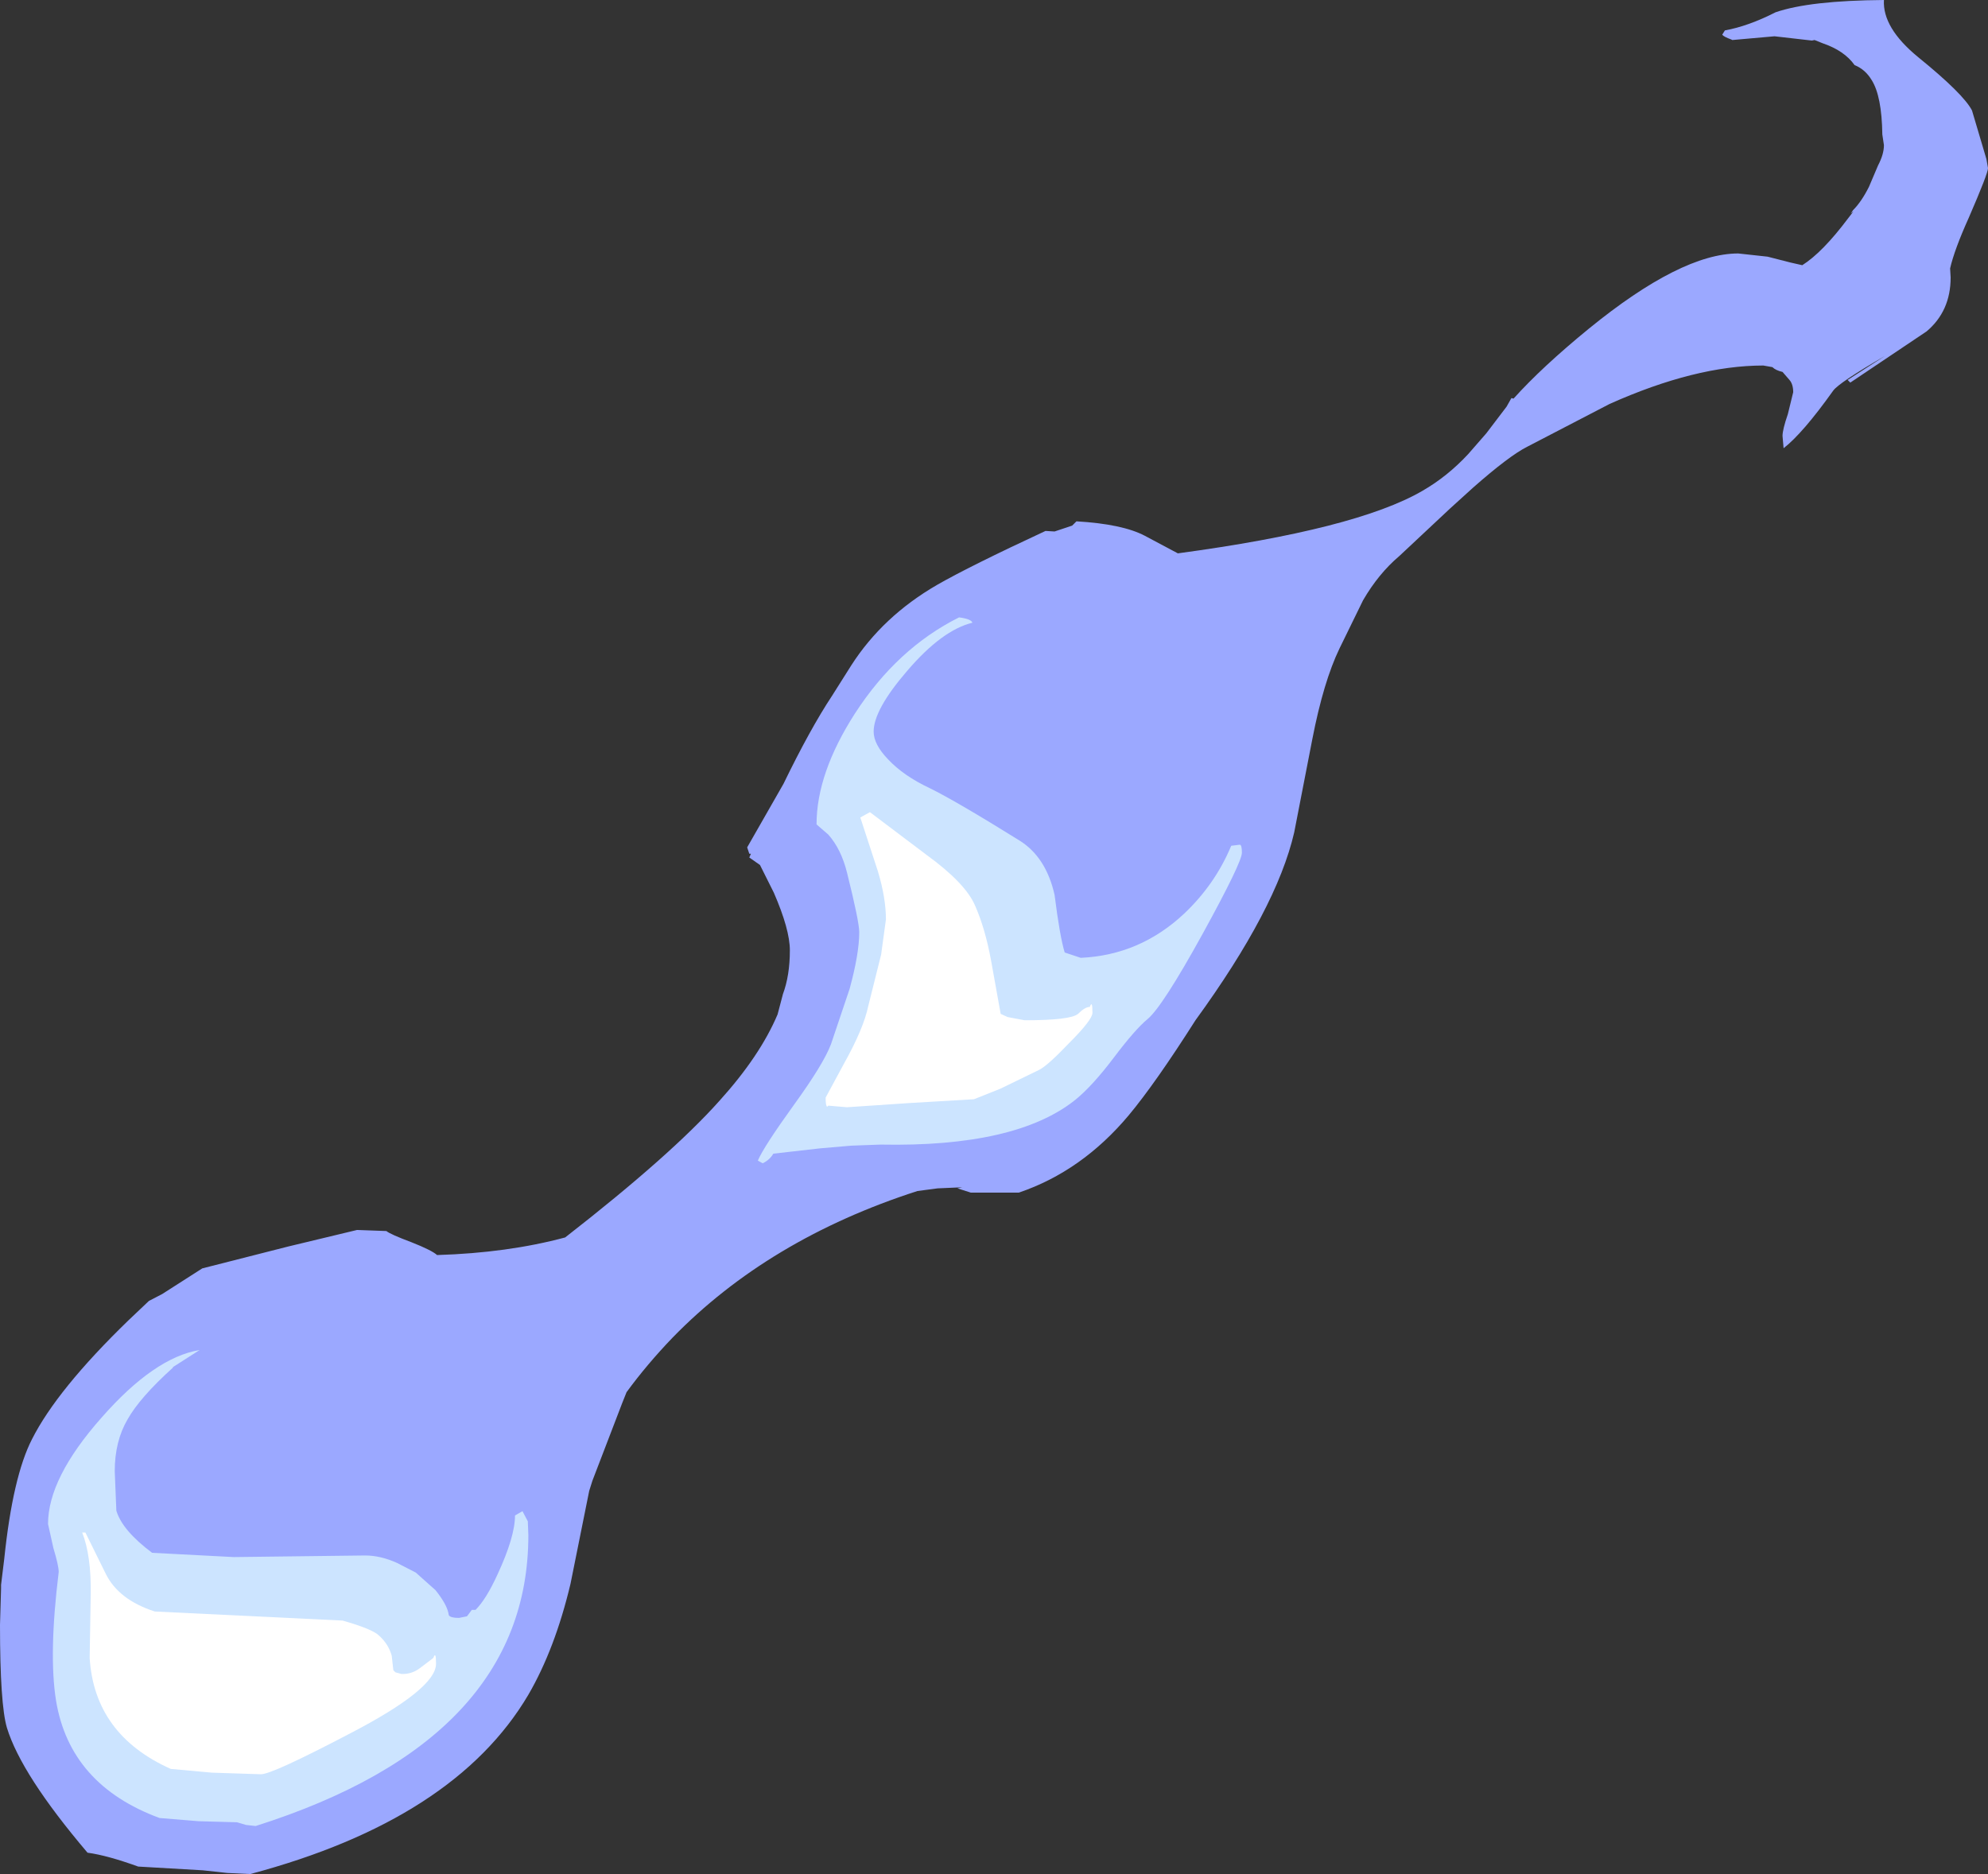 <?xml version="1.0" encoding="UTF-8" standalone="no"?>
<svg xmlns:ffdec="https://www.free-decompiler.com/flash" xmlns:xlink="http://www.w3.org/1999/xlink" ffdec:objectType="shape" height="175.6px" width="186.25px" xmlns="http://www.w3.org/2000/svg">
  <rect width="100%" height="100%" fill="#333333" stroke="none"/>
  <g transform="matrix(1.0, 0.0, 0.0, 1.0, 21.95, 151.65)">
    <path d="M144.4 -150.5 Q147.6 -151.6 154.55 -151.65 154.4 -149.05 157.75 -146.3 162.0 -142.85 162.8 -141.3 L164.15 -136.75 164.3 -135.9 Q164.3 -135.4 162.5 -131.25 161.15 -128.25 160.75 -126.5 L160.8 -125.65 Q160.8 -122.5 158.55 -120.6 L151.4 -115.8 151.15 -116.05 154.65 -118.3 Q150.35 -115.8 149.8 -115.05 146.95 -111.05 145.15 -109.65 L145.05 -110.8 Q145.05 -111.4 145.55 -112.85 L146.05 -114.9 Q146.05 -115.65 145.7 -116.05 L145.05 -116.8 Q144.4 -116.95 144.1 -117.25 L143.25 -117.4 Q136.9 -117.4 128.85 -113.8 L121.15 -109.8 Q119.45 -108.95 116.05 -105.95 L113.9 -104.0 109.15 -99.55 Q107.2 -97.9 105.75 -95.4 L103.55 -90.9 Q102.05 -87.8 101.0 -82.4 L99.3 -73.65 Q97.65 -66.5 90.05 -56.05 86.3 -50.15 83.8 -47.15 79.4 -41.9 73.5 -39.9 L69.0 -39.9 67.75 -40.3 68.2 -40.4 65.9 -40.3 64.0 -40.05 Q50.05 -35.55 41.05 -26.3 38.65 -23.8 36.75 -21.2 L36.35 -20.2 33.55 -12.9 33.25 -11.95 31.5 -3.25 Q30.05 2.85 27.55 7.15 20.65 18.85 1.5 23.95 L-0.65 23.85 -2.95 23.6 -9.0 23.25 Q-11.9 22.2 -13.75 21.95 -19.95 14.65 -21.3 10.25 -21.95 8.05 -21.95 0.6 L-21.85 -2.8 -21.85 -3.15 -21.55 -5.6 Q-20.75 -13.3 -18.95 -16.8 -16.6 -21.45 -9.95 -27.9 L-8.0 -29.75 -6.75 -30.4 -3.0 -32.8 5.05 -34.85 11.5 -36.4 14.25 -36.3 Q14.6 -36.0 16.6 -35.25 18.5 -34.5 19.0 -34.05 25.6 -34.25 31.0 -35.7 40.95 -43.45 45.45 -48.5 49.25 -52.7 50.9 -56.6 L51.4 -58.5 Q52.05 -60.25 52.05 -62.6 52.05 -64.55 50.55 -68.0 L49.25 -70.6 48.25 -71.3 48.4 -71.65 48.25 -71.65 48.05 -72.25 51.45 -78.2 Q53.95 -83.35 56.0 -86.45 L57.8 -89.3 Q60.75 -93.9 65.85 -96.85 68.9 -98.6 76.0 -101.9 L76.85 -101.85 78.5 -102.4 78.9 -102.8 Q83.2 -102.55 85.3 -101.45 L88.4 -99.8 Q105.1 -102.05 111.3 -105.65 113.65 -107.0 115.6 -109.1 L117.3 -111.05 119.2 -113.55 119.65 -114.35 119.85 -114.3 Q122.5 -117.25 126.9 -120.85 135.55 -127.9 140.9 -127.9 L143.65 -127.6 145.8 -127.05 146.9 -126.8 Q148.8 -128.0 151.2 -131.2 L151.7 -131.85 151.45 -131.65 151.65 -131.95 Q152.45 -132.75 153.15 -134.15 L154.0 -136.15 Q154.55 -137.2 154.55 -138.05 L154.4 -139.05 Q154.35 -142.65 153.4 -144.15 152.8 -145.15 151.8 -145.55 150.85 -146.9 148.8 -147.6 L148.05 -147.9 147.8 -147.85 144.3 -148.25 140.35 -147.9 140.25 -147.95 Q139.55 -148.2 139.4 -148.4 L139.65 -148.8 Q141.85 -149.2 144.4 -150.5" fill="#9ba8ff" fill-rule="evenodd" stroke="none"/>
    <path d="M69.15 -93.3 Q66.3 -92.6 63.05 -88.8 59.9 -85.15 59.9 -83.1 59.9 -81.9 61.25 -80.5 62.7 -78.95 65.15 -77.8 67.6 -76.6 73.55 -72.9 76.05 -71.35 76.85 -67.8 77.35 -63.85 77.8 -62.4 L79.3 -61.9 Q84.85 -62.15 89.0 -66.05 91.9 -68.8 93.4 -72.4 L94.2 -72.5 Q94.4 -72.5 94.4 -71.75 94.4 -70.85 90.75 -64.2 86.95 -57.3 85.55 -56.15 84.4 -55.2 82.4 -52.55 80.4 -49.9 78.8 -48.6 73.25 -44.15 60.55 -44.4 L57.8 -44.3 54.9 -44.05 50.5 -43.55 Q50.15 -42.95 49.5 -42.65 L49.05 -42.9 Q49.6 -44.2 52.45 -48.15 55.2 -51.95 55.9 -53.8 L57.65 -59.0 Q58.55 -62.3 58.55 -64.3 58.55 -65.3 57.4 -69.9 56.85 -72.1 55.65 -73.45 L54.55 -74.4 Q54.55 -79.2 58.15 -84.8 62.1 -90.9 67.9 -93.8 69.05 -93.65 69.15 -93.3 M20.05 -0.55 L20.1 -0.3 Q20.25 -0.05 21.05 -0.05 L21.8 -0.2 22.25 -0.8 22.6 -0.8 Q23.6 -1.8 24.65 -4.1 26.3 -7.65 26.3 -9.65 L27.0 -10.05 27.5 -9.1 27.55 -7.8 Q27.55 11.35 2.0 19.45 L1.1 19.35 0.25 19.1 -3.35 19.0 -7.0 18.7 Q-15.4 15.6 -16.7 7.7 -17.4 3.35 -16.45 -4.35 -16.45 -4.95 -16.95 -6.6 L-17.45 -8.85 Q-17.45 -13.15 -12.45 -18.8 -7.5 -24.45 -3.25 -25.15 L-5.75 -23.55 -5.75 -23.5 Q-8.85 -20.7 -10.0 -18.65 -11.2 -16.6 -11.2 -13.8 L-11.05 -10.1 Q-10.5 -8.25 -7.7 -6.15 L-0.05 -5.75 12.25 -5.9 Q13.7 -5.9 15.25 -5.2 L17.0 -4.3 18.85 -2.65 Q19.85 -1.4 20.05 -0.55" fill="#cce4ff" fill-rule="evenodd" stroke="none"/>
    <path d="M59.55 -75.55 L64.85 -71.55 Q68.5 -68.9 69.4 -66.8 70.35 -64.65 70.9 -61.65 L71.8 -56.65 72.45 -56.35 74.05 -56.05 Q78.35 -56.05 79.05 -56.65 79.7 -57.3 80.15 -57.3 80.4 -58.0 80.4 -56.75 80.4 -56.1 78.2 -53.9 76.2 -51.8 75.4 -51.4 L71.8 -49.65 69.3 -48.65 63.35 -48.3 57.4 -47.9 55.65 -48.05 55.55 -47.95 Q55.4 -48.0 55.4 -48.8 L57.1 -51.95 Q58.95 -55.25 59.4 -57.4 L60.6 -62.2 61.05 -65.5 Q61.05 -67.5 60.3 -70.0 L58.65 -75.05 59.55 -75.55 M18.9 4.25 Q18.9 6.6 10.8 10.8 3.55 14.6 2.5 14.6 L-2.1 14.45 -5.95 14.1 Q-13.1 10.9 -13.55 3.7 L-13.45 -2.3 Q-13.4 -5.9 -14.25 -8.05 L-13.95 -8.05 -12.05 -4.2 Q-10.85 -1.75 -7.45 -0.65 L10.15 0.2 Q12.95 1.0 13.55 1.6 14.45 2.4 14.75 3.5 L14.9 4.85 15.1 5.05 15.65 5.2 Q16.6 5.25 17.4 4.65 L18.65 3.7 Q18.9 3.0 18.9 4.25" fill="#ffffff" fill-rule="evenodd" stroke="none"/>
  </g>
</svg>
